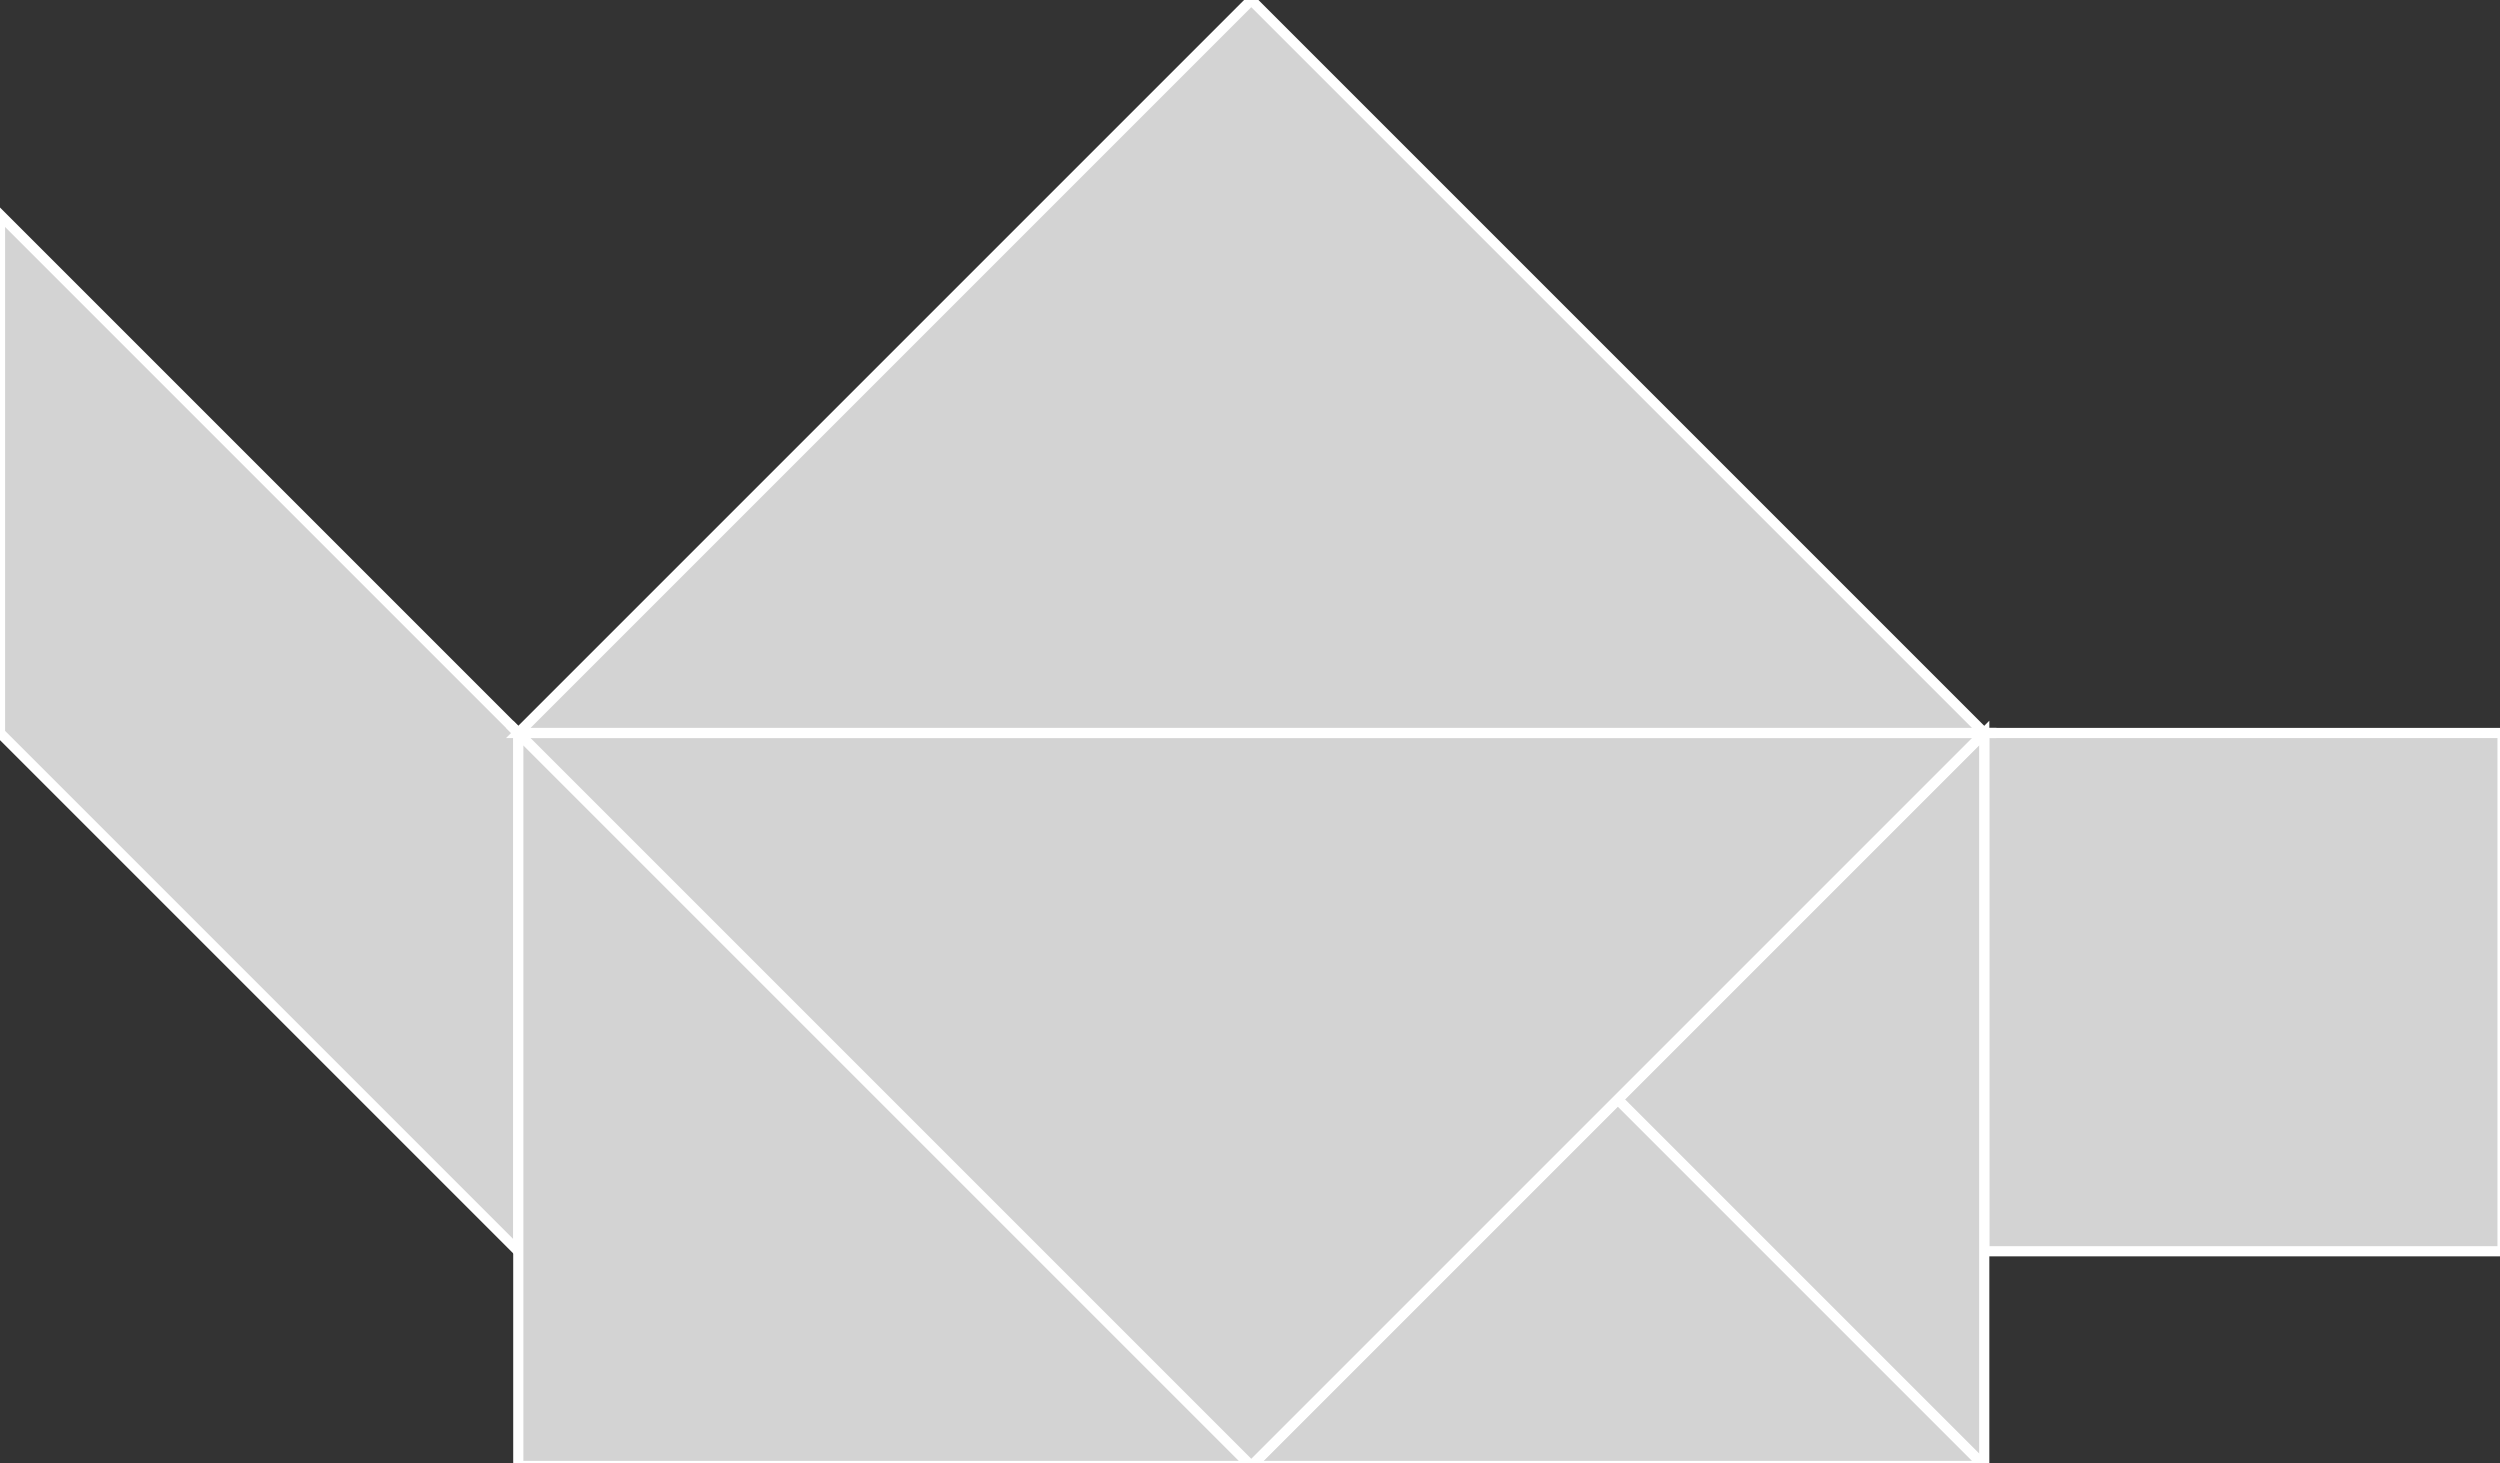 <?xml version="1.0" encoding="utf-8" ?>
<svg baseProfile="full" height="144" version="1.1" width="246" xmlns="http://www.w3.org/2000/svg" xmlns:ev="http://www.w3.org/2001/xml-events" xmlns:xlink="http://www.w3.org/1999/xlink"><rect width="100%" height="100%" fill="#333333" stroke="none"/><defs /><polygon fill="lightgray"  id="1" points="246.25,123.125 195.25,123.125 195.25,72.125 246.25,72.125" stroke = "white" strokewidth = "1" /><polygon fill="lightgray"  id="2" points="0.0,21.125 51.0,72.125 51.0,123.125 0.0,72.125" stroke = "white" strokewidth = "1" /><polygon fill="lightgray"  id="3" points="195.25,144.25 159.187,108.187 195.25,72.125" stroke = "white" strokewidth = "1" /><polygon fill="lightgray"  id="4" points="123.125,144.25 195.25,144.25 159.187,108.187" stroke = "white" strokewidth = "1" /><polygon fill="lightgray"  id="5" points="51.0,144.25 123.125,144.25 51.0,72.125" stroke = "white" strokewidth = "1" /><polygon fill="lightgray"  id="6" points="123.125,144.25 195.25,72.125 51,72.125" stroke = "white" strokewidth = "1" /><polygon fill="lightgray"  id="7" points="195.25,72.125 51,72.125 123.125,0.0" stroke = "white" strokewidth = "1" /></svg>
